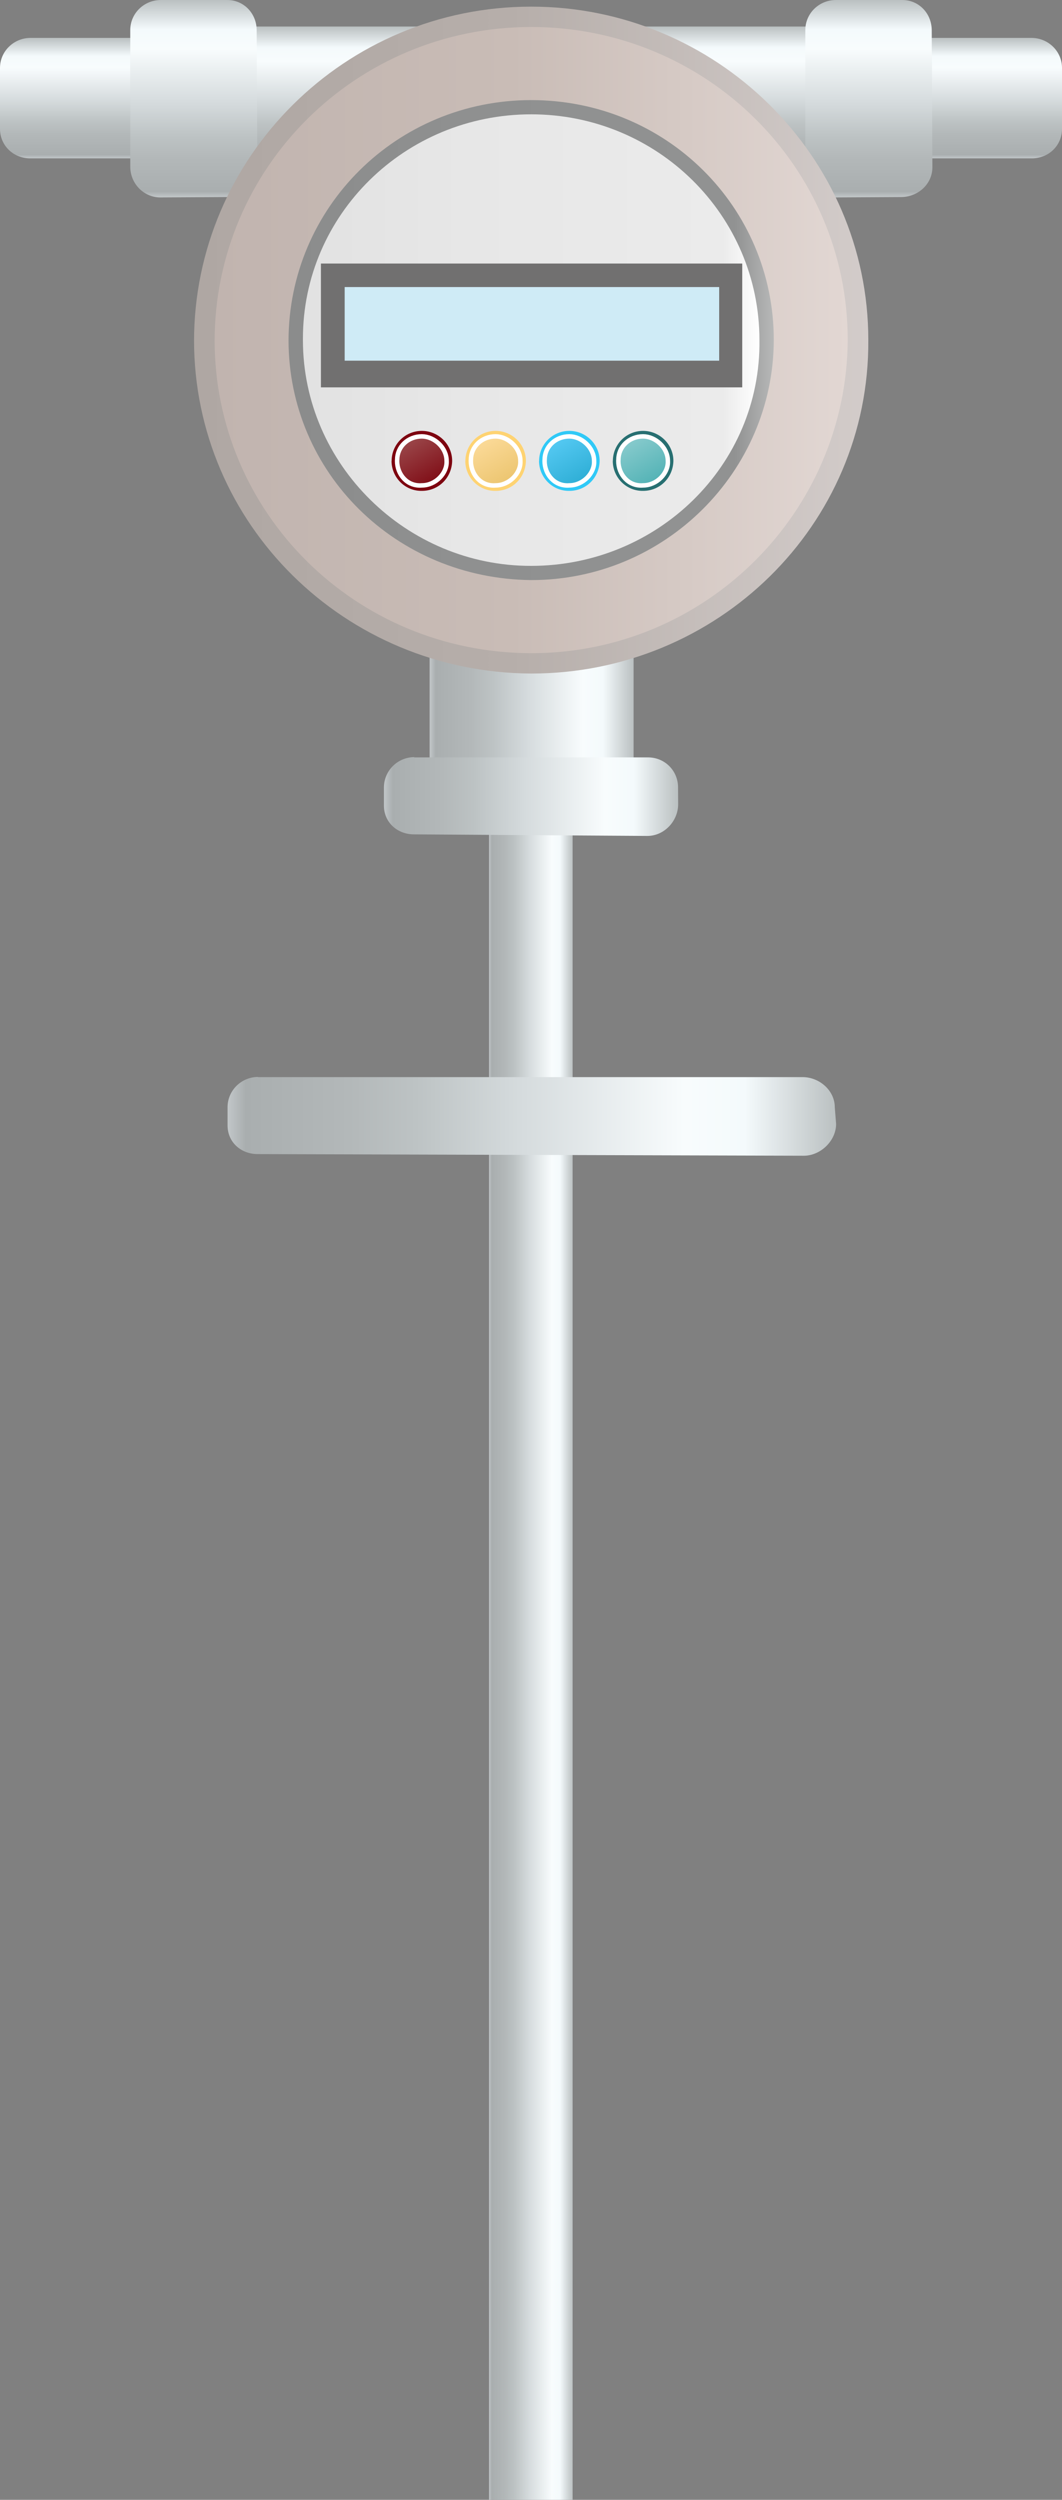 <?xml version="1.0" encoding="utf-8"?>
<!-- Generator: Adobe Illustrator 16.0.0, SVG Export Plug-In . SVG Version: 6.00 Build 0)  -->
<!DOCTYPE svg PUBLIC "-//W3C//DTD SVG 1.1//EN" "http://www.w3.org/Graphics/SVG/1.1/DTD/svg11.dtd">
<svg preserveAspectRatio="none" version="1.1" id="图层_1" xmlns="http://www.w3.org/2000/svg" xmlns:xlink="http://www.w3.org/1999/xlink" x="0px" y="0px"
	 width="238.21px" height="560.23px" viewBox="164.32 3.422 238.21 560.23" enable-background="new 164.32 3.422 238.21 560.23"
	 xml:space="preserve">
<rect x="164.32" y="3.422" width="238.21" height="560.23" fill="#808080" stroke="none"/>
<g id="surface261">
	
		<linearGradient id="SVGID_1_" gradientUnits="userSpaceOnUse" x1="221.724" y1="201.304" x2="221.724" y2="165.304" gradientTransform="matrix(0.75 0 0 -0.75 12.652 162.893)">
		<stop  offset="0" style="stop-color:#BAC0C1"/>
		<stop  offset="0.15" style="stop-color:#F4FAFC"/>
		<stop  offset="0.25" style="stop-color:#F8FCFD"/>
		<stop  offset="0.52" style="stop-color:#D5DBDD"/>
		<stop  offset="0.69" style="stop-color:#BDC3C4"/>
		<stop  offset="0.8" style="stop-color:#B3B8B9"/>
		<stop  offset="0.97" style="stop-color:#A9AEAF"/>
		<stop  offset="1" style="stop-color:#C2C7C9"/>
	</linearGradient>
	<path fill="url(#SVGID_1_)" d="M171.07,11.914h22.5v27h-22.5c-3.75,0-6.75-2.867-6.75-6.617V18.664c0-3.75,3.078-6.75,6.875-6.75
		H171.07z"/>
	
		<linearGradient id="SVGID_2_" gradientUnits="userSpaceOnUse" x1="185.201" y1="201.304" x2="185.201" y2="165.304" gradientTransform="matrix(-0.75 0 0 -0.75 526.807 162.893)">
		<stop  offset="0" style="stop-color:#BAC0C1"/>
		<stop  offset="0.15" style="stop-color:#F4FAFC"/>
		<stop  offset="0.25" style="stop-color:#F8FCFD"/>
		<stop  offset="0.52" style="stop-color:#D5DBDD"/>
		<stop  offset="0.69" style="stop-color:#BDC3C4"/>
		<stop  offset="0.8" style="stop-color:#B3B8B9"/>
		<stop  offset="0.97" style="stop-color:#A9AEAF"/>
		<stop  offset="1" style="stop-color:#C2C7C9"/>
	</linearGradient>
	<path fill="url(#SVGID_2_)" d="M395.781,11.914h-22.5v27h22.5c3.75,0,6.75-2.867,6.75-6.617V18.664c0-3.75-3.078-6.75-6.875-6.75
		H395.781z"/>
	
		<linearGradient id="SVGID_3_" gradientUnits="userSpaceOnUse" x1="285.226" y1="201.306" x2="285.226" y2="159.306" gradientTransform="matrix(0.75 0 0 -0.75 69.495 160.346)">
		<stop  offset="0" style="stop-color:#BAC0C1"/>
		<stop  offset="0.15" style="stop-color:#F4FAFC"/>
		<stop  offset="0.25" style="stop-color:#F8FCFD"/>
		<stop  offset="0.52" style="stop-color:#D5DBDD"/>
		<stop  offset="0.69" style="stop-color:#BDC3C4"/>
		<stop  offset="0.8" style="stop-color:#B3B8B9"/>
		<stop  offset="0.97" style="stop-color:#A9AEAF"/>
		<stop  offset="1" style="stop-color:#C2C7C9"/>
	</linearGradient>
	<path fill="url(#SVGID_3_)" d="M221.164,9.367h124.5v31.5h-124.5V9.367z"/>
	
		<linearGradient id="SVGID_4_" gradientUnits="userSpaceOnUse" x1="221.227" y1="201.305" x2="221.227" y2="142.305" gradientTransform="matrix(0.75 0 0 -0.75 41.869 154.4)">
		<stop  offset="0" style="stop-color:#BAC0C1"/>
		<stop  offset="0.15" style="stop-color:#F4FAFC"/>
		<stop  offset="0.25" style="stop-color:#F8FCFD"/>
		<stop  offset="0.52" style="stop-color:#D5DBDD"/>
		<stop  offset="0.69" style="stop-color:#BDC3C4"/>
		<stop  offset="0.8" style="stop-color:#B3B8B9"/>
		<stop  offset="0.97" style="stop-color:#A9AEAF"/>
		<stop  offset="1" style="stop-color:#C2C7C9"/>
	</linearGradient>
	<path fill="url(#SVGID_4_)" d="M200.289,3.422h15c3.75,0,6.605,3.043,6.605,6.797l0.145,30.703c0,3.75-3.223,6.66-7.02,6.66
		l-14.73,0.09c-3.75,0-6.75-3.133-6.75-6.883V10.172c0-3.75,3.078-6.75,6.875-6.75H200.289z"/>
	
		<linearGradient id="SVGID_5_" gradientUnits="userSpaceOnUse" x1="221.227" y1="201.305" x2="221.227" y2="142.305" gradientTransform="matrix(0.75 0 0 -0.75 193.286 154.4)">
		<stop  offset="0" style="stop-color:#BAC0C1"/>
		<stop  offset="0.15" style="stop-color:#F4FAFC"/>
		<stop  offset="0.25" style="stop-color:#F8FCFD"/>
		<stop  offset="0.52" style="stop-color:#D5DBDD"/>
		<stop  offset="0.69" style="stop-color:#BDC3C4"/>
		<stop  offset="0.8" style="stop-color:#B3B8B9"/>
		<stop  offset="0.97" style="stop-color:#A9AEAF"/>
		<stop  offset="1" style="stop-color:#C2C7C9"/>
	</linearGradient>
	<path fill="url(#SVGID_5_)" d="M351.707,3.422h15c3.75,0,6.605,3.043,6.605,6.797l0.145,30.703c0,3.75-3.223,6.66-7.02,6.66
		l-14.73,0.09c-3.75,0-6.75-3.133-6.75-6.883V10.172c0-3.75,3.074-6.75,6.871-6.75H351.707z"/>
	
		<linearGradient id="SVGID_6_" gradientUnits="userSpaceOnUse" x1="263.223" y1="184.307" x2="202.223" y2="184.307" gradientTransform="matrix(0.75 0 0 -0.75 109.02 298.768)">
		<stop  offset="0" style="stop-color:#BAC0C1"/>
		<stop  offset="0.15" style="stop-color:#F4FAFC"/>
		<stop  offset="0.25" style="stop-color:#F8FCFD"/>
		<stop  offset="0.52" style="stop-color:#D5DBDD"/>
		<stop  offset="0.69" style="stop-color:#BDC3C4"/>
		<stop  offset="0.8" style="stop-color:#B3B8B9"/>
		<stop  offset="0.97" style="stop-color:#A9AEAF"/>
		<stop  offset="1" style="stop-color:#C2C7C9"/>
	</linearGradient>
	<path fill="url(#SVGID_6_)" d="M260.688,147.789h45.75v25.5h-45.75V147.789z"/>
	
		<linearGradient id="SVGID_7_" gradientUnits="userSpaceOnUse" x1="403.881" y1="101.663" x2="202.224" y2="101.663" gradientTransform="matrix(0.75 0 0 -0.75 56.175 155.887)">
		<stop  offset="0" style="stop-color:#D3CCCA"/>
		<stop  offset="0.53" style="stop-color:#B6AEAA"/>
		<stop  offset="1" style="stop-color:#AFA7A3"/>
	</linearGradient>
	<path fill="url(#SVGID_7_)" d="M207.844,79.91c0-41.25,33.82-75,75.621-75c41.378,0,75.621,33.387,75.621,74.73
		c0.258,41.52-33.895,74.73-75.621,74.73c-41.871-0.211-75.621-33.527-75.621-74.73V79.91z"/>
	
		<linearGradient id="SVGID_8_" gradientUnits="userSpaceOnUse" x1="227.224" y1="-48.195" x2="202.224" y2="-48.195" gradientTransform="matrix(0.75 0 0 -0.75 122.343 340.38)">
		<stop  offset="0" style="stop-color:#BAC0C1"/>
		<stop  offset="0.15" style="stop-color:#F4FAFC"/>
		<stop  offset="0.25" style="stop-color:#F8FCFD"/>
		<stop  offset="0.52" style="stop-color:#D5DBDD"/>
		<stop  offset="0.69" style="stop-color:#BDC3C4"/>
		<stop  offset="0.8" style="stop-color:#B3B8B9"/>
		<stop  offset="0.97" style="stop-color:#A9AEAF"/>
		<stop  offset="1" style="stop-color:#C2C7C9"/>
	</linearGradient>
	<path fill="url(#SVGID_8_)" d="M274.012,189.402h18.75v374.25h-18.75V189.402z"/>
	
		<linearGradient id="SVGID_9_" gradientUnits="userSpaceOnUse" x1="384.224" y1="189.586" x2="202.225" y2="189.586" gradientTransform="matrix(0.75 0 0 -0.75 63.694 395.791)">
		<stop  offset="0" style="stop-color:#BAC0C1"/>
		<stop  offset="0.15" style="stop-color:#F4FAFC"/>
		<stop  offset="0.25" style="stop-color:#F8FCFD"/>
		<stop  offset="0.52" style="stop-color:#D5DBDD"/>
		<stop  offset="0.69" style="stop-color:#BDC3C4"/>
		<stop  offset="0.8" style="stop-color:#B3B8B9"/>
		<stop  offset="0.97" style="stop-color:#A9AEAF"/>
		<stop  offset="1" style="stop-color:#C2C7C9"/>
	</linearGradient>
	<path fill="url(#SVGID_9_)" d="M222.113,244.813h122.25c3.75,0,7.203,3,7.203,6.754l0.297,3.746c0,3.75-3.461,7.121-7.258,7.121
		l-122.492-0.371c-3.75,0-6.75-2.668-6.75-6.422v-4.078c0-3.75,3.078-6.793,6.875-6.793L222.113,244.813z"/>
	
		<linearGradient id="SVGID_10_" gradientUnits="userSpaceOnUse" x1="290.223" y1="189.614" x2="202.224" y2="189.614" gradientTransform="matrix(0.75 0 0 -0.75 98.765 324.139)">
		<stop  offset="0" style="stop-color:#BAC0C1"/>
		<stop  offset="0.15" style="stop-color:#F4FAFC"/>
		<stop  offset="0.25" style="stop-color:#F8FCFD"/>
		<stop  offset="0.52" style="stop-color:#D5DBDD"/>
		<stop  offset="0.69" style="stop-color:#BDC3C4"/>
		<stop  offset="0.8" style="stop-color:#B3B8B9"/>
		<stop  offset="0.97" style="stop-color:#A9AEAF"/>
		<stop  offset="1" style="stop-color:#C2C7C9"/>
	</linearGradient>
	<path fill="url(#SVGID_10_)" d="M257.184,173.16h52.5c3.75,0,6.727,2.98,6.727,6.73l0.023,3.77c0,3.75-3.102,7.102-6.898,7.102
		l-52.351-0.352c-3.75,0-6.75-2.691-6.75-6.441v-4.059c0-3.75,3.059-6.813,6.855-6.813L257.184,173.16z"/>
	
		<linearGradient id="SVGID_11_" gradientUnits="userSpaceOnUse" x1="391.566" y1="107.745" x2="202.223" y2="107.745" gradientTransform="matrix(0.75 0 0 -0.75 60.793 160.449)">
		<stop  offset="0" style="stop-color:#E2D7D3"/>
		<stop  offset="0.53" style="stop-color:#C9BCB6"/>
		<stop  offset="1" style="stop-color:#C1B4AF"/>
	</linearGradient>
	<path fill="url(#SVGID_11_)" d="M212.461,79.973c0-39,31.758-70.5,71.004-70.5c39.246,0,71.003,31.348,71.003,70.168
		c-0.258,38.582-31.824,70.168-71.003,70.168c-39.504-0.086-71.004-31.484-71.004-70.168V79.973z"/>
	
		<linearGradient id="SVGID_12_" gradientUnits="userSpaceOnUse" x1="347.351" y1="129.593" x2="202.222" y2="129.593" gradientTransform="matrix(0.75 0 0 -0.75 77.372 176.834)">
		<stop  offset="0" style="stop-color:#B7B8B8"/>
		<stop  offset="0.08" style="stop-color:#919292"/>
		<stop  offset="0.64" style="stop-color:#8F9090"/>
		<stop  offset="1" style="stop-color:#8B8C8C"/>
	</linearGradient>
	<path fill="url(#SVGID_12_)" d="M229.039,79.855c0-30,24.344-54,54.426-54c30.324,0,54.421,24.031,54.421,53.785
		c-0.098,29.465-24.391,53.785-54.421,53.785c-30.426-0.32-54.426-24.133-54.426-53.785V79.855z"/>
	
		<linearGradient id="SVGID_13_" gradientUnits="userSpaceOnUse" x1="338.761" y1="133.839" x2="202.226" y2="133.839" gradientTransform="matrix(0.75 0 0 -0.75 80.596 180.02)">
		<stop  offset="0" style="stop-color:#FFFFFF"/>
		<stop  offset="0.08" style="stop-color:#EBEBEB"/>
		<stop  offset="0.64" style="stop-color:#E7E7E7"/>
		<stop  offset="1" style="stop-color:#E2E2E2"/>
	</linearGradient>
	<path fill="url(#SVGID_13_)" d="M232.266,79.293c0-27.75,22.898-50.25,51.199-50.25c28.3,0,51.199,22.605,51.199,50.598
		c0.352,28.152-22.945,50.598-51.199,50.598c-27.949,0.055-51.199-22.703-51.199-50.598V79.293z"/>
	<path fill="#717070" d="M236.305,62.484h94.5v27.75h-94.5V62.484z"/>
	<path fill="#CFEBF6" d="M241.633,67.754h84v16.5h-84V67.754z"/>
	<path fill="#FED372" d="M268.703,106.75c0-3.75,3.023-6.766,6.789-6.766c3.711,0.016,6.789,3.008,6.789,6.734
		c-0.078,3.781-3.051,6.715-6.789,6.715c-3.789,0.066-6.805-3.02-6.805-6.715L268.703,106.75z"/>
	
		<linearGradient id="SVGID_14_" gradientUnits="userSpaceOnUse" x1="204.508" y1="202.651" x2="214.565" y2="185.232" gradientTransform="matrix(0.75 0 0 -0.75 118.278 252.209)">
		<stop  offset="0" style="stop-color:#FEDEA0"/>
		<stop  offset="1" style="stop-color:#E9C168"/>
	</linearGradient>
	<path fill="url(#SVGID_14_)" stroke="#FFFFFF" stroke-linejoin="bevel" stroke-miterlimit="10" d="M269.945,106.48
		c0-3,2.473-5.262,5.547-5.262c2.703,0.012,5.547,2.457,5.547,5.5c0.156,2.762-2.492,5.484-5.547,5.484
		c-3.297,0.277-5.559-2.465-5.559-5.484L269.945,106.48z"/>
	<path fill="#7D040F" d="M252.16,106.75c0-3.75,3.027-6.766,6.793-6.766c3.707,0.016,6.789,3.008,6.789,6.734
		c-0.082,3.781-3.051,6.715-6.789,6.715c-3.793,0.066-6.809-3.02-6.809-6.715L252.16,106.75z"/>
	
		<linearGradient id="SVGID_15_" gradientUnits="userSpaceOnUse" x1="204.507" y1="202.65" x2="214.564" y2="185.232" gradientTransform="matrix(0.75 0 0 -0.75 101.737 252.209)">
		<stop  offset="0" style="stop-color:#9F5153"/>
		<stop  offset="1" style="stop-color:#7B030D"/>
	</linearGradient>
	<path fill="url(#SVGID_15_)" stroke="#FFFFFF" stroke-linejoin="bevel" stroke-miterlimit="10" d="M253.406,106.48
		c0-3,2.469-5.262,5.547-5.262c2.703,0.012,5.543,2.457,5.543,5.5c0.16,2.762-2.488,5.484-5.543,5.484
		c-3.297,0.277-5.563-2.465-5.563-5.484L253.406,106.48z"/>
	<path fill="#276F71" d="M301.785,106.75c0-3.75,3.023-6.766,6.789-6.766c3.711,0.016,6.793,3.008,6.793,6.734
		c-0.082,3.781-3.051,6.715-6.793,6.715c-3.789,0.066-6.805-3.02-6.805-6.715L301.785,106.75z"/>
	
		<linearGradient id="SVGID_16_" gradientUnits="userSpaceOnUse" x1="204.509" y1="202.652" x2="214.566" y2="185.232" gradientTransform="matrix(0.75 0 0 -0.75 151.36 252.209)">
		<stop  offset="0" style="stop-color:#91CFD1"/>
		<stop  offset="1" style="stop-color:#49AEB1"/>
	</linearGradient>
	<path fill="url(#SVGID_16_)" stroke="#FFFFFF" stroke-linejoin="bevel" stroke-miterlimit="10" d="M303.031,106.48
		c0-3,2.469-5.262,5.543-5.262c2.707,0.012,5.547,2.457,5.547,5.5c0.16,2.762-2.492,5.484-5.547,5.484
		c-3.293,0.277-5.559-2.465-5.559-5.484L303.031,106.48z"/>
	<path fill="#30C9F7" d="M285.242,106.75c0-3.75,3.027-6.766,6.793-6.766c3.707,0.016,6.789,3.008,6.789,6.734
		c-0.082,3.781-3.051,6.715-6.789,6.715c-3.793,0.066-6.809-3.02-6.809-6.715L285.242,106.75z"/>
	
		<linearGradient id="SVGID_17_" gradientUnits="userSpaceOnUse" x1="204.506" y1="202.65" x2="214.563" y2="185.231" gradientTransform="matrix(0.75 0 0 -0.75 134.819 252.209)">
		<stop  offset="0" style="stop-color:#5CCEF8"/>
		<stop  offset="1" style="stop-color:#27A9D0"/>
	</linearGradient>
	<path fill="url(#SVGID_17_)" stroke="#FFFFFF" stroke-linejoin="bevel" stroke-miterlimit="10" d="M286.488,106.48
		c0-3,2.469-5.262,5.547-5.262c2.703,0.012,5.543,2.457,5.543,5.5c0.16,2.762-2.488,5.484-5.543,5.484
		c-3.297,0.277-5.563-2.465-5.563-5.484L286.488,106.48z"/>
</g>
</svg>
